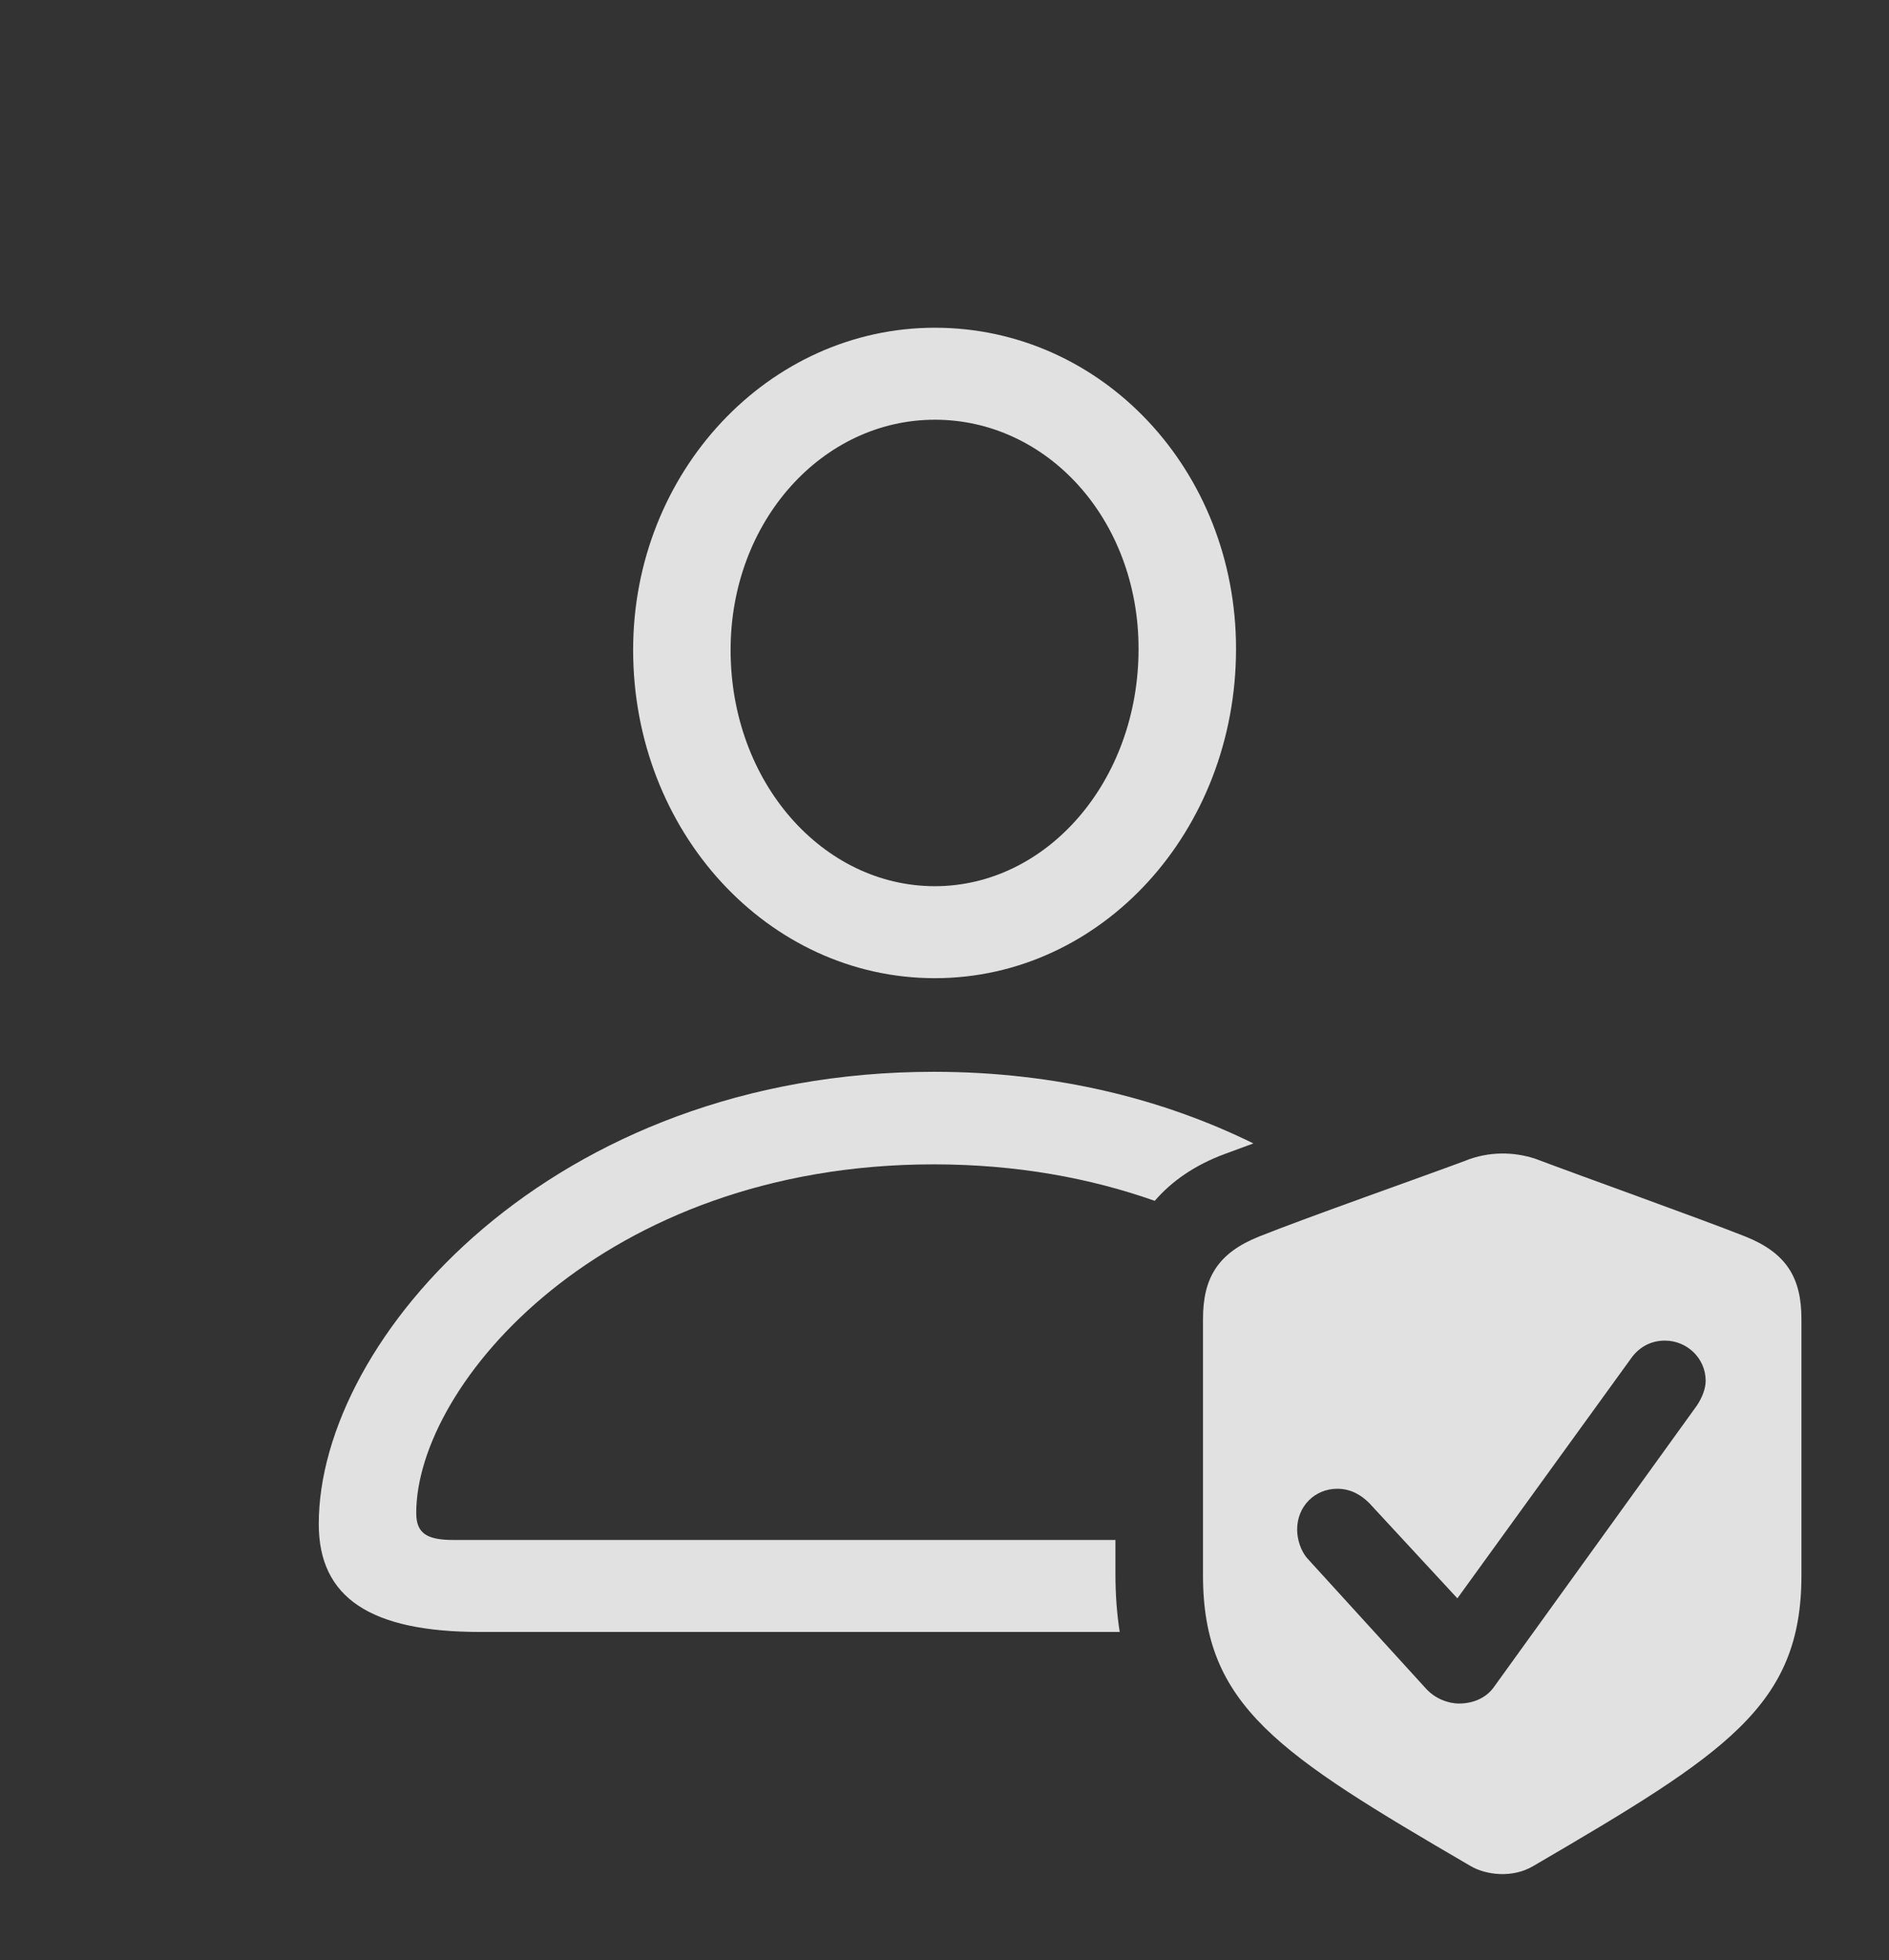 <?xml version="1.0" encoding="UTF-8"?>
<!--Generator: Apple Native CoreSVG 326-->
<!DOCTYPE svg
PUBLIC "-//W3C//DTD SVG 1.1//EN"
       "http://www.w3.org/Graphics/SVG/1.1/DTD/svg11.dtd">
<svg version="1.1" xmlns="http://www.w3.org/2000/svg" xmlns:xlink="http://www.w3.org/1999/xlink" viewBox="0 0 33.506 34.757">
 <rect x="0" y="0" width="33.506" height="34.757" fill="#333333" stroke="none"/>
 <g>
  <rect height="34.757" opacity="0" width="33.506" x="0" y="0"/>
  <path d="M22.232 20.274L21.729 20.459C21.196 20.656 20.785 20.941 20.482 21.292C19.344 20.89 18.034 20.645 16.562 20.645C10.693 20.645 7.383 24.551 7.383 26.826C7.383 27.178 7.559 27.305 8.037 27.305L19.785 27.305L19.785 27.901C19.785 28.271 19.81 28.615 19.861 28.936L8.516 28.936C6.572 28.936 5.654 28.33 5.654 27.022C5.654 23.731 9.805 19.004 16.562 19.004C18.743 19.004 20.651 19.495 22.232 20.274ZM21.924 11.504C21.924 14.737 19.541 17.344 16.582 17.344C13.623 17.344 11.23 14.746 11.23 11.524C11.23 8.369 13.633 5.811 16.582 5.811C19.541 5.811 21.924 8.33 21.924 11.504ZM12.959 11.524C12.959 13.877 14.6 15.713 16.582 15.713C18.564 15.713 20.195 13.858 20.195 11.504C20.195 9.209 18.574 7.442 16.582 7.442C14.59 7.442 12.959 9.239 12.959 11.524Z" fill="white" fill-opacity="0.85"/>
  <path d="M27.236 20.547C28.037 20.85 30.117 21.592 30.957 21.924C31.689 22.217 31.953 22.657 31.953 23.389L31.953 27.93C31.953 30.244 30.625 31.084 27.197 33.086C26.836 33.301 26.367 33.252 26.084 33.086C22.666 31.094 21.338 30.244 21.338 27.93L21.338 23.389C21.338 22.657 21.602 22.217 22.334 21.924C23.164 21.592 25.244 20.86 25.977 20.586C26.406 20.41 26.855 20.42 27.236 20.547ZM28.926 24.092L25.85 28.34L24.287 26.651C24.16 26.524 23.975 26.397 23.721 26.397C23.32 26.397 23.008 26.709 23.008 27.119C23.008 27.285 23.066 27.5 23.203 27.647L25.303 29.951C25.459 30.117 25.684 30.205 25.879 30.205C26.143 30.205 26.357 30.098 26.484 29.932L30.098 24.922C30.195 24.776 30.254 24.619 30.254 24.483C30.254 24.082 29.922 23.77 29.531 23.77C29.268 23.77 29.062 23.897 28.926 24.092Z" fill="white" fill-opacity="0.85"/>
 </g>
</svg>
